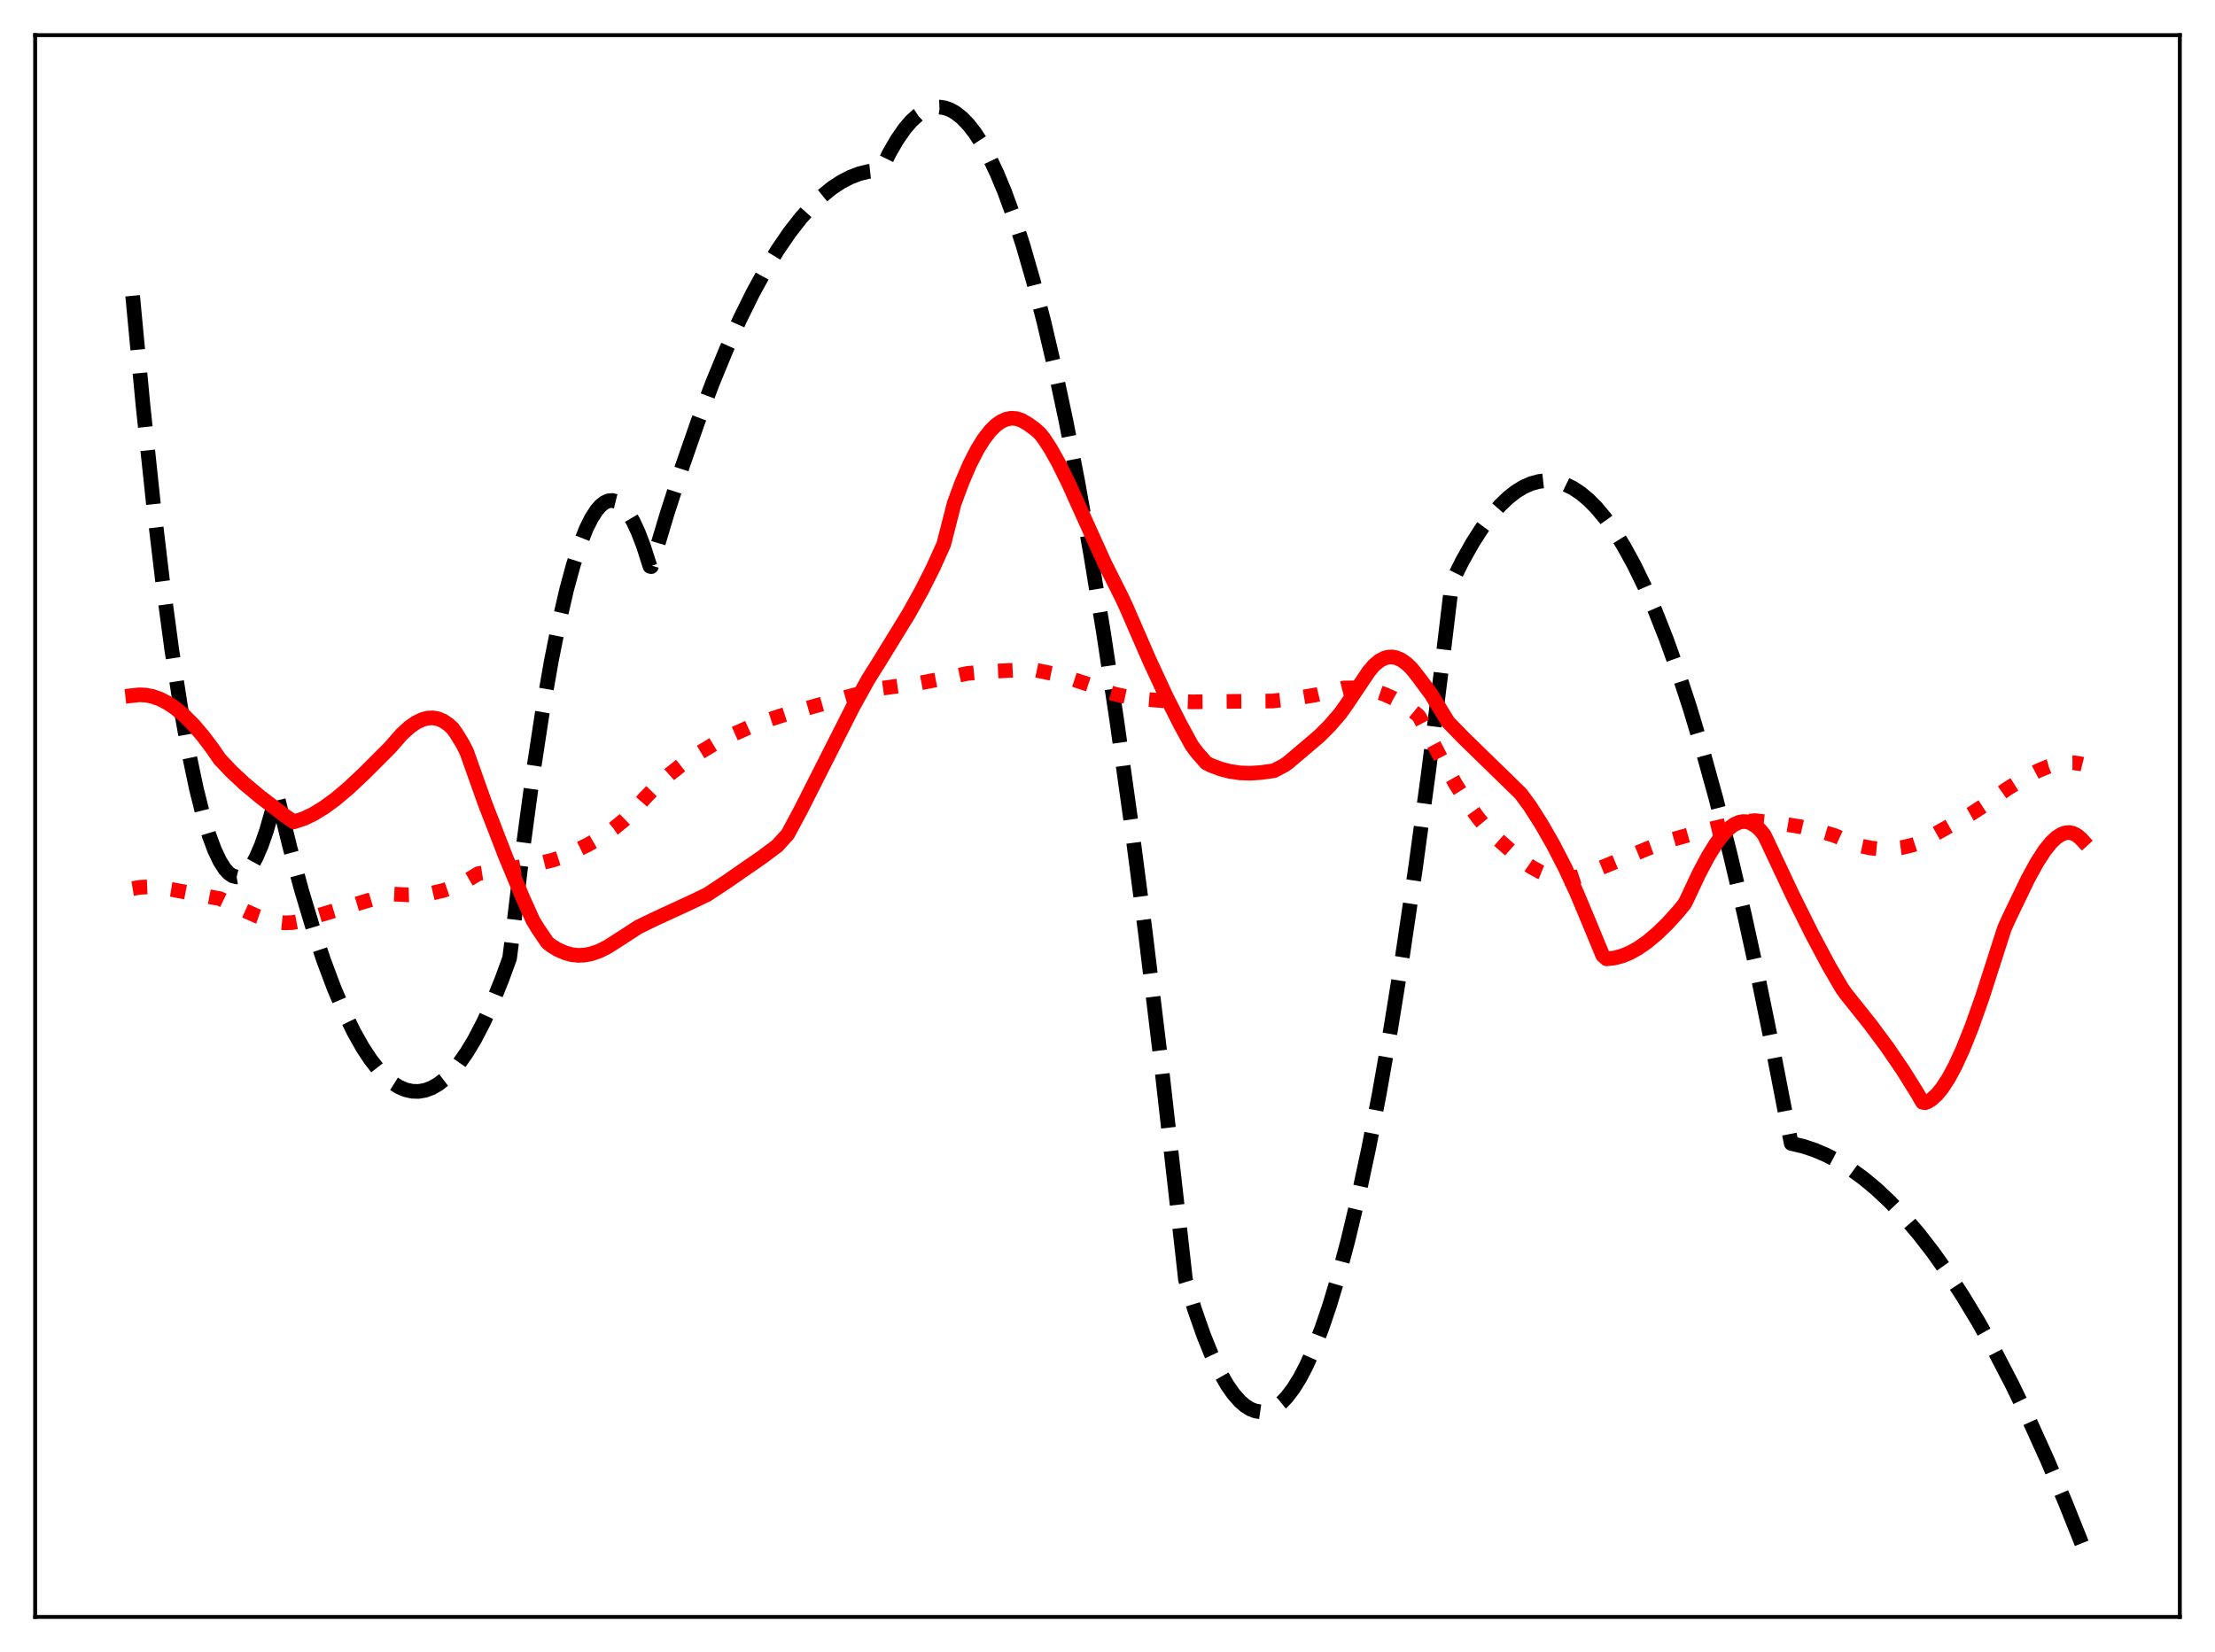 <?xml version="1.0" encoding="utf-8" standalone="no"?>
<!DOCTYPE svg PUBLIC "-//W3C//DTD SVG 1.1//EN"
  "http://www.w3.org/Graphics/SVG/1.1/DTD/svg11.dtd">
<svg xmlns:xlink="http://www.w3.org/1999/xlink" width="453.6pt" height="338.4pt" viewBox="0 0 453.6 338.4" xmlns="http://www.w3.org/2000/svg" version="1.1">
 <defs>
  <style type="text/css">*{stroke-linejoin: round; stroke-linecap: butt}</style>
 </defs>
 <g id="figure_1">
  <g id="patch_1">
   <path d="M 0 338.4 
L 453.6 338.4 
L 453.6 0 
L 0 0 
z
" style="fill: #ffffff"/>
  </g>
  <g id="axes_1">
   <g id="patch_2">
    <path d="M 7.2 331.2 
L 446.4 331.2 
L 446.4 7.2 
L 7.2 7.2 
z
" style="fill: #ffffff"/>
   </g>
   <g id="matplotlib.axis_1"/>
   <g id="matplotlib.axis_2"/>
   <g id="line2d_1">
    <path d="M 27.164 60.589 
L 29.293 83.12 
L 31.423 103.289 
L 33.286 119 
L 35.149 132.902 
L 37.012 144.996 
L 38.609 153.924 
L 40.207 161.523 
L 41.537 166.84 
L 42.868 171.235 
L 43.933 174.087 
L 44.998 176.348 
L 46.063 178.019 
L 46.861 178.885 
L 47.66 179.418 
L 48.458 179.62 
L 49.257 179.489 
L 50.055 179.026 
L 50.854 178.231 
L 51.652 177.104 
L 52.451 175.645 
L 53.516 173.183 
L 54.58 170.13 
L 55.911 165.484 
L 56.71 162.738 
L 59.372 173.56 
L 61.767 182.394 
L 64.163 190.37 
L 66.292 196.74 
L 68.422 202.432 
L 70.551 207.447 
L 72.415 211.279 
L 74.278 214.592 
L 75.875 217.018 
L 77.472 219.064 
L 79.069 220.729 
L 80.4 221.824 
L 81.731 222.656 
L 83.062 223.222 
L 84.393 223.524 
L 85.724 223.561 
L 87.055 223.333 
L 88.385 222.841 
L 89.716 222.083 
L 91.047 221.062 
L 92.378 219.775 
L 93.975 217.882 
L 95.572 215.607 
L 97.169 212.952 
L 99.033 209.372 
L 100.896 205.273 
L 102.759 200.655 
L 104.356 196.284 
L 104.889 192.119 
L 107.018 174.327 
L 109.148 158.501 
L 111.011 146.268 
L 112.874 135.54 
L 114.471 127.544 
L 116.068 120.654 
L 117.399 115.757 
L 118.73 111.629 
L 120.061 108.269 
L 121.126 106.135 
L 122.191 104.492 
L 122.989 103.582 
L 123.788 102.95 
L 124.586 102.593 
L 125.385 102.514 
L 126.183 102.711 
L 126.982 103.184 
L 127.78 103.935 
L 128.579 104.962 
L 129.644 106.761 
L 130.708 109.052 
L 131.773 111.835 
L 133.104 116.005 
L 133.37 116.065 
L 136.564 105.382 
L 139.759 95.453 
L 142.953 86.277 
L 145.881 78.528 
L 148.809 71.413 
L 151.471 65.493 
L 154.132 60.097 
L 156.794 55.224 
L 159.19 51.286 
L 161.585 47.772 
L 163.981 44.682 
L 166.111 42.291 
L 168.24 40.235 
L 170.369 38.513 
L 172.233 37.282 
L 174.096 36.307 
L 175.959 35.588 
L 177.823 35.126 
L 179.686 34.921 
L 180.218 34.909 
L 180.484 34.697 
L 182.081 31.437 
L 183.679 28.657 
L 185.276 26.356 
L 186.607 24.805 
L 187.937 23.587 
L 189.268 22.702 
L 190.333 22.234 
L 191.398 21.979 
L 192.463 21.937 
L 193.527 22.108 
L 194.592 22.492 
L 195.657 23.089 
L 196.988 24.136 
L 198.319 25.515 
L 199.649 27.227 
L 200.98 29.272 
L 202.577 32.166 
L 204.175 35.54 
L 205.772 39.393 
L 207.635 44.494 
L 209.498 50.248 
L 211.628 57.623 
L 213.757 65.85 
L 215.887 74.93 
L 218.282 86.164 
L 220.678 98.476 
L 223.34 113.423 
L 226.001 129.701 
L 228.663 147.311 
L 231.591 168.22 
L 234.519 190.742 
L 237.713 217.149 
L 240.908 245.474 
L 242.771 262.121 
L 244.634 268.219 
L 246.497 273.54 
L 248.095 277.482 
L 249.692 280.854 
L 251.289 283.654 
L 252.62 285.551 
L 253.951 287.053 
L 255.015 287.968 
L 256.08 288.63 
L 257.145 289.038 
L 258.209 289.192 
L 259.274 289.092 
L 260.339 288.739 
L 261.404 288.132 
L 262.468 287.271 
L 263.533 286.157 
L 264.864 284.407 
L 266.195 282.26 
L 267.526 279.717 
L 269.123 276.143 
L 270.72 271.997 
L 272.317 267.28 
L 274.18 261.056 
L 276.044 254.055 
L 278.173 245.102 
L 280.303 235.134 
L 282.432 224.151 
L 284.828 210.582 
L 287.223 195.728 
L 289.885 177.718 
L 292.547 158.121 
L 295.209 136.939 
L 297.338 119.197 
L 299.468 114.917 
L 301.597 111.131 
L 303.46 108.224 
L 305.324 105.695 
L 307.187 103.544 
L 308.784 102.002 
L 310.381 100.738 
L 311.978 99.752 
L 313.575 99.045 
L 315.172 98.615 
L 316.503 98.469 
L 317.834 98.516 
L 319.165 98.756 
L 320.496 99.19 
L 322.093 99.965 
L 323.69 101.018 
L 325.287 102.349 
L 326.884 103.958 
L 328.748 106.187 
L 330.611 108.794 
L 332.474 111.779 
L 334.604 115.655 
L 336.733 120.024 
L 338.863 124.888 
L 341.258 130.951 
L 343.654 137.639 
L 346.049 144.953 
L 348.711 153.814 
L 351.373 163.446 
L 354.301 174.934 
L 357.229 187.357 
L 360.157 200.714 
L 363.351 216.351 
L 366.812 234.216 
L 369.207 234.778 
L 371.603 235.571 
L 373.999 236.592 
L 376.394 237.844 
L 379.056 239.504 
L 381.718 241.447 
L 384.38 243.674 
L 387.041 246.184 
L 389.969 249.272 
L 392.897 252.703 
L 395.825 256.478 
L 398.753 260.595 
L 401.948 265.478 
L 405.142 270.769 
L 408.602 276.962 
L 412.063 283.633 
L 415.523 290.783 
L 419.249 299.02 
L 422.976 307.811 
L 426.436 316.473 
L 426.436 316.473 
" clip-path="url(#p60977aa8d1)" style="fill: none; stroke-dasharray: 11.1,4.8; stroke-dashoffset: 0; stroke: #000000; stroke-width: 3"/>
   </g>
   <g id="line2d_2">
    <path d="M 27.164 182.002 
L 28.761 181.738 
L 30.624 181.657 
L 32.753 181.803 
L 35.415 182.237 
L 44.199 183.927 
L 44.998 184.064 
L 49.523 186.25 
L 52.717 187.682 
L 54.847 188.427 
L 56.71 188.864 
L 58.307 189.033 
L 59.904 188.975 
L 61.235 188.728 
L 64.695 187.671 
L 79.868 183.108 
L 80.666 183.145 
L 83.594 183.298 
L 86.256 183.208 
L 88.652 182.896 
L 90.781 182.403 
L 92.911 181.679 
L 94.774 180.828 
L 96.637 179.753 
L 97.968 178.946 
L 104.356 177.947 
L 109.68 177.02 
L 113.14 176.193 
L 115.536 175.408 
L 120.327 173.067 
L 123.255 171.376 
L 125.651 169.732 
L 127.78 167.991 
L 129.91 165.914 
L 132.039 163.48 
L 134.435 161.017 
L 137.097 158.617 
L 139.759 156.524 
L 142.687 154.518 
L 146.147 152.444 
L 149.341 150.778 
L 153.334 148.997 
L 157.327 147.463 
L 161.053 146.261 
L 174.096 142.585 
L 179.952 141.067 
L 188.47 139.891 
L 192.463 139.114 
L 198.052 137.954 
L 202.311 137.549 
L 207.635 137.286 
L 211.894 137.219 
L 215.354 137.937 
L 219.081 138.938 
L 223.073 140.247 
L 227.332 141.884 
L 228.397 142.201 
L 231.059 142.773 
L 234.253 143.222 
L 238.246 143.538 
L 244.102 143.762 
L 253.951 143.649 
L 260.605 143.588 
L 265.396 143.035 
L 269.389 142.348 
L 272.849 141.521 
L 275.245 140.919 
L 277.375 140.9 
L 279.504 141.114 
L 281.633 141.579 
L 283.497 142.205 
L 285.36 143.052 
L 287.223 144.128 
L 289.087 145.447 
L 290.417 146.545 
L 290.684 146.873 
L 295.209 155.566 
L 298.137 160.703 
L 300.532 164.502 
L 302.662 167.484 
L 304.525 169.733 
L 306.122 171.358 
L 311.712 176.3 
L 313.575 177.584 
L 315.439 178.61 
L 317.036 179.266 
L 318.633 179.7 
L 320.23 179.897 
L 321.827 179.839 
L 323.158 179.587 
L 324.489 179.141 
L 337.532 173.754 
L 342.323 172.016 
L 349.244 170.052 
L 354.035 168.926 
L 358.028 168.217 
L 359.359 168.091 
L 364.682 168.686 
L 368.941 169.386 
L 372.401 170.169 
L 375.596 171.105 
L 376.66 171.556 
L 378.79 172.527 
L 380.919 173.24 
L 383.049 173.702 
L 385.178 173.916 
L 387.308 173.888 
L 389.437 173.621 
L 391.567 173.122 
L 393.164 172.597 
L 403.545 166.762 
L 406.739 164.702 
L 409.667 162.544 
L 410.998 161.603 
L 414.991 159.117 
L 417.386 157.865 
L 419.516 156.994 
L 421.379 156.471 
L 422.976 156.236 
L 424.573 156.226 
L 426.17 156.467 
L 426.436 156.533 
L 426.436 156.533 
" clip-path="url(#p60977aa8d1)" style="fill: none; stroke-dasharray: 3,4.95; stroke-dashoffset: 0; stroke: #ff0000; stroke-width: 3"/>
   </g>
   <g id="line2d_3">
    <path d="M 27.164 142.471 
L 28.495 142.323 
L 29.825 142.378 
L 31.156 142.631 
L 32.753 143.188 
L 34.351 144.01 
L 35.948 145.088 
L 37.811 146.654 
L 39.674 148.537 
L 41.537 150.719 
L 43.401 153.186 
L 44.998 155.505 
L 47.393 158.032 
L 50.055 160.521 
L 53.249 163.187 
L 58.307 167.061 
L 60.17 168.341 
L 62.3 167.643 
L 64.163 166.747 
L 66.292 165.454 
L 68.688 163.704 
L 71.35 161.462 
L 74.544 158.467 
L 79.868 153.137 
L 82.263 150.397 
L 83.86 148.941 
L 85.191 148.009 
L 86.522 147.371 
L 87.587 147.094 
L 88.652 147.042 
L 89.716 147.234 
L 90.781 147.685 
L 91.846 148.412 
L 92.644 149.148 
L 93.443 150.235 
L 94.774 152.425 
L 95.572 153.998 
L 99.299 164.493 
L 103.558 175.5 
L 107.018 183.816 
L 109.148 188.556 
L 110.212 190.298 
L 112.076 193.037 
L 112.874 193.695 
L 114.205 194.505 
L 115.802 195.198 
L 117.133 195.56 
L 118.464 195.697 
L 119.795 195.625 
L 121.126 195.358 
L 122.723 194.8 
L 124.32 194.008 
L 126.183 192.832 
L 130.708 189.892 
L 134.169 188.206 
L 141.356 184.894 
L 144.816 183.239 
L 148.809 180.595 
L 155.996 175.621 
L 159.19 173.226 
L 161.319 170.883 
L 163.981 165.922 
L 168.24 157.498 
L 174.628 144.87 
L 177.823 139.104 
L 179.952 135.721 
L 186.074 125.751 
L 188.736 120.967 
L 191.132 116.21 
L 193.261 111.49 
L 195.391 103.161 
L 196.988 98.835 
L 198.585 95.116 
L 200.182 92.003 
L 201.513 89.876 
L 202.844 88.177 
L 203.908 87.13 
L 204.973 86.361 
L 206.038 85.873 
L 207.103 85.666 
L 208.167 85.742 
L 209.232 86.104 
L 210.563 86.879 
L 211.894 87.85 
L 212.959 88.795 
L 213.757 89.797 
L 215.088 91.827 
L 216.685 94.665 
L 218.815 98.968 
L 222.009 106.066 
L 226.268 115.485 
L 229.728 122.373 
L 230.793 124.685 
L 235.318 135.107 
L 238.778 142.563 
L 241.706 148.385 
L 244.102 152.757 
L 245.167 154.168 
L 247.03 156.283 
L 248.095 156.813 
L 249.958 157.512 
L 251.821 157.999 
L 253.951 158.313 
L 256.08 158.386 
L 258.209 158.24 
L 260.871 157.871 
L 263.001 156.755 
L 263.799 156.194 
L 270.188 150.765 
L 272.317 148.629 
L 274.447 146.162 
L 275.777 144.298 
L 280.303 137.545 
L 281.367 136.29 
L 282.432 135.383 
L 283.497 134.814 
L 284.295 134.602 
L 285.094 134.569 
L 285.892 134.711 
L 286.957 135.165 
L 288.022 135.912 
L 289.087 136.94 
L 290.417 138.608 
L 293.079 142.193 
L 296.54 147.88 
L 299.734 151.171 
L 309.316 160.504 
L 311.446 162.59 
L 313.309 165.114 
L 315.705 168.886 
L 318.1 173.073 
L 320.496 177.726 
L 322.892 182.893 
L 325.287 188.614 
L 328.215 195.7 
L 329.014 196.403 
L 330.611 196.231 
L 332.208 195.807 
L 333.805 195.145 
L 335.402 194.263 
L 337.265 192.975 
L 339.395 191.193 
L 341.524 189.118 
L 343.654 186.758 
L 344.985 185.133 
L 345.517 184.076 
L 347.913 178.967 
L 349.776 175.451 
L 351.373 172.87 
L 352.704 171.091 
L 354.035 169.703 
L 355.1 168.909 
L 356.164 168.423 
L 356.963 168.278 
L 357.761 168.332 
L 358.56 168.595 
L 359.625 169.249 
L 360.423 169.977 
L 361.222 170.95 
L 361.754 171.992 
L 367.078 183.322 
L 371.071 191.348 
L 374.531 197.841 
L 377.193 202.413 
L 377.991 203.546 
L 383.049 209.882 
L 386.509 214.549 
L 389.703 219.228 
L 392.631 223.923 
L 393.696 225.779 
L 394.228 225.875 
L 394.761 225.682 
L 395.559 225.178 
L 396.624 224.209 
L 397.689 222.919 
L 399.02 220.885 
L 400.351 218.421 
L 401.948 214.953 
L 403.811 210.291 
L 405.94 204.283 
L 408.602 195.999 
L 410.465 190.191 
L 411.53 187.837 
L 415.257 180.098 
L 417.12 176.691 
L 418.717 174.216 
L 420.048 172.561 
L 421.113 171.556 
L 422.177 170.873 
L 422.976 170.594 
L 423.775 170.534 
L 424.573 170.706 
L 425.372 171.128 
L 426.17 171.816 
L 426.436 172.106 
L 426.436 172.106 
" clip-path="url(#p60977aa8d1)" style="fill: none; stroke: #ff0000; stroke-width: 3; stroke-linecap: square"/>
   </g>
   <g id="patch_3">
    <path d="M 7.2 331.2 
L 7.2 7.2 
" style="fill: none; stroke: #000000; stroke-width: 0.8; stroke-linejoin: miter; stroke-linecap: square"/>
   </g>
   <g id="patch_4">
    <path d="M 446.4 331.2 
L 446.4 7.2 
" style="fill: none; stroke: #000000; stroke-width: 0.8; stroke-linejoin: miter; stroke-linecap: square"/>
   </g>
   <g id="patch_5">
    <path d="M 7.2 331.2 
L 446.4 331.2 
" style="fill: none; stroke: #000000; stroke-width: 0.8; stroke-linejoin: miter; stroke-linecap: square"/>
   </g>
   <g id="patch_6">
    <path d="M 7.2 7.2 
L 446.4 7.2 
" style="fill: none; stroke: #000000; stroke-width: 0.8; stroke-linejoin: miter; stroke-linecap: square"/>
   </g>
  </g>
 </g>
 <defs>
  <clipPath id="p60977aa8d1">
   <rect x="7.2" y="7.2" width="439.2" height="324"/>
  </clipPath>
 </defs>
</svg>
